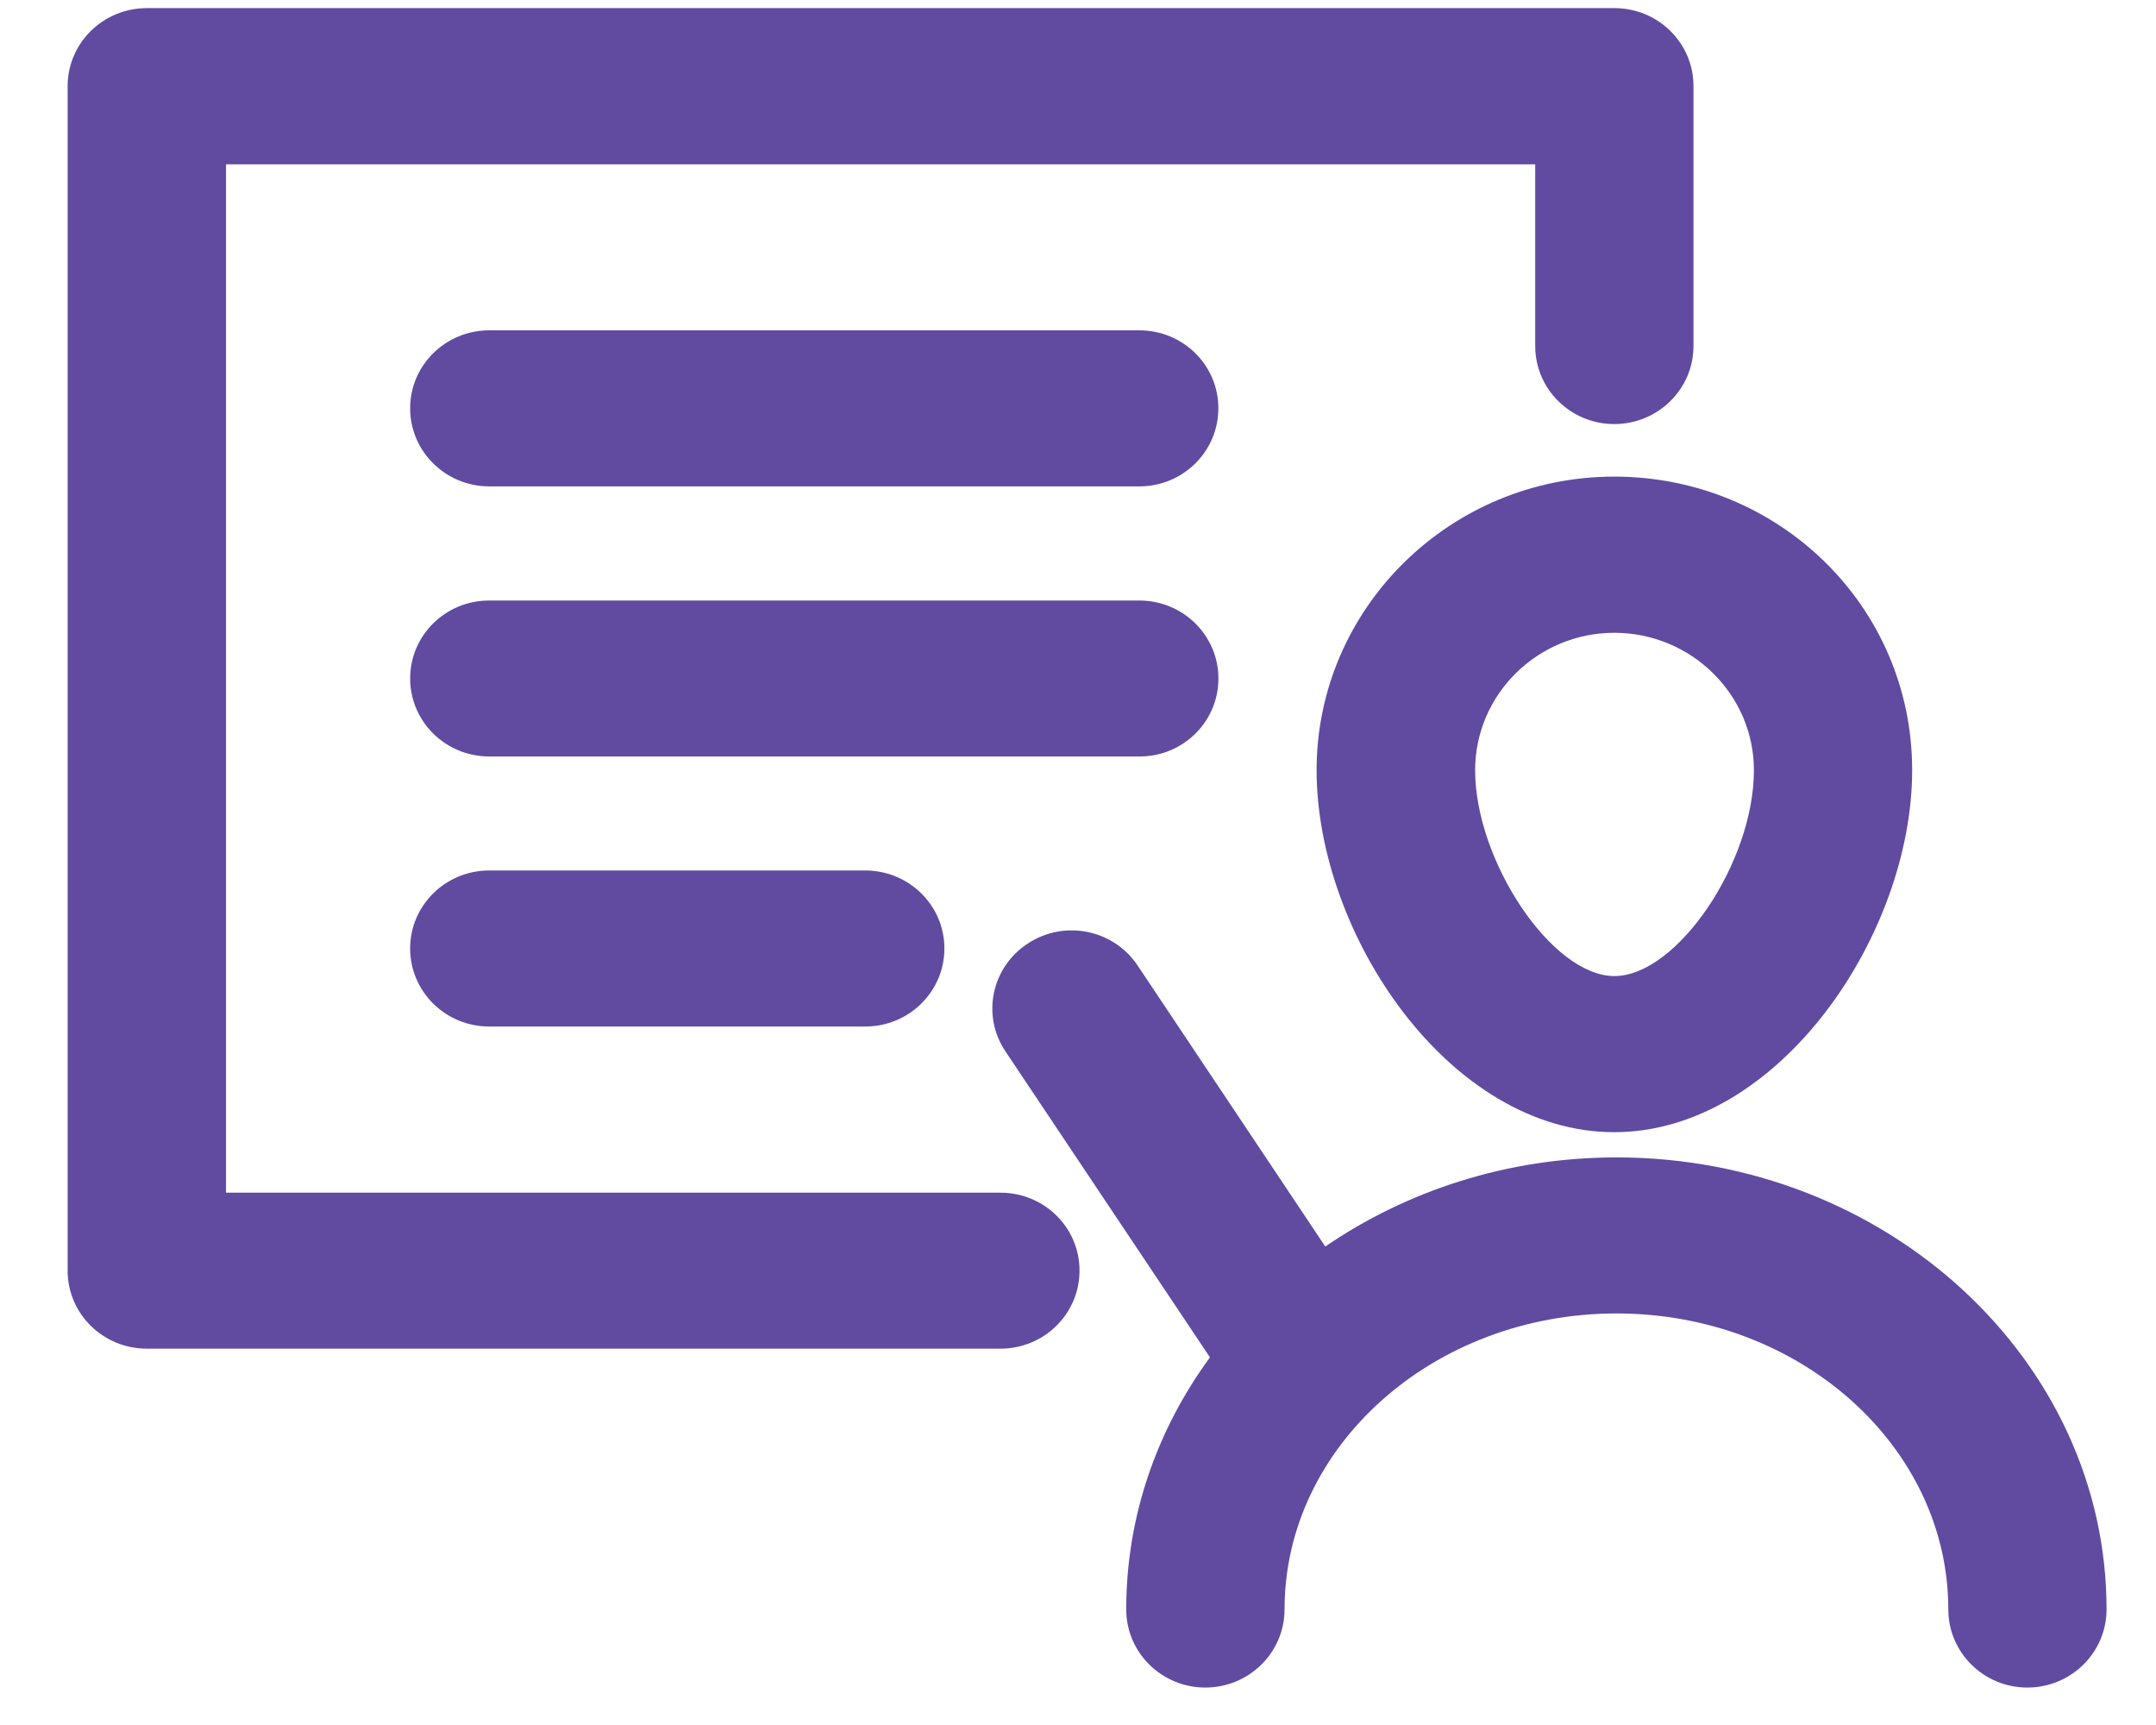 <svg width="30" height="24" viewBox="0 0 30 24" fill="none" xmlns="http://www.w3.org/2000/svg">
<g clip-path="url(#clip0_1280_16127)">
<path d="M18.32 10.716C18.32 12.999 20.168 15.752 22.461 15.752C24.755 15.752 26.607 12.999 26.607 10.716C26.607 8.433 24.747 6.631 22.461 6.631C20.177 6.632 18.32 8.464 18.32 10.716ZM24.405 10.716C24.405 12.003 23.334 13.58 22.463 13.58C21.593 13.58 20.526 11.975 20.526 10.716C20.526 9.661 21.396 8.804 22.463 8.804C23.534 8.805 24.405 9.663 24.405 10.716Z" fill="#604BA1"/>
<path d="M13.921 16.594H3.145V2.286H21.362V4.814C21.362 5.414 21.854 5.9 22.462 5.9C23.07 5.9 23.564 5.414 23.564 4.814V1.199C23.565 0.599 23.074 0.113 22.463 0.113H2.043C1.434 0.113 0.941 0.599 0.941 1.199V17.679C0.941 18.279 1.434 18.764 2.043 18.764H13.92C14.529 18.764 15.021 18.279 15.021 17.679C15.022 17.078 14.53 16.594 13.921 16.594Z" fill="#604BA1"/>
<path d="M22.492 16.103C20.975 16.103 19.576 16.566 18.441 17.343L15.83 13.434C15.496 12.932 14.813 12.793 14.305 13.125C13.796 13.454 13.654 14.128 13.991 14.629L16.836 18.885C16.101 19.888 15.671 21.096 15.671 22.392C15.671 22.992 16.164 23.479 16.772 23.479C17.38 23.479 17.874 22.991 17.874 22.392C17.874 20.122 19.946 18.274 22.493 18.274C25.041 18.274 27.11 20.122 27.11 22.392C27.11 22.992 27.602 23.479 28.21 23.479C28.819 23.479 29.312 22.991 29.312 22.392C29.312 18.924 26.253 16.103 22.491 16.103H22.492Z" fill="#604BA1"/>
<path d="M15.854 4.596H6.808C6.199 4.596 5.707 5.081 5.707 5.681C5.707 6.28 6.199 6.767 6.808 6.767H15.853C16.461 6.767 16.953 6.281 16.953 5.681C16.954 5.081 16.462 4.596 15.854 4.596Z" fill="#604BA1"/>
<path d="M16.954 9.44C16.954 8.841 16.462 8.355 15.854 8.355H6.808C6.199 8.354 5.707 8.84 5.707 9.439C5.707 10.039 6.199 10.525 6.808 10.525H15.853C16.462 10.527 16.954 10.041 16.954 9.44Z" fill="#604BA1"/>
<path d="M6.808 12.111C6.199 12.111 5.707 12.596 5.707 13.196C5.707 13.797 6.199 14.282 6.808 14.282H12.039C12.648 14.282 13.141 13.797 13.141 13.196C13.141 12.596 12.648 12.111 12.039 12.111H6.808Z" fill="#604BA1"/>
</g>
<defs>
<clipPath id="clip0_1280_16127">
<rect width="28.372" height="23.366" fill="white" transform="translate(0.941 0.113)"/>
</clipPath>
</defs>
</svg>
